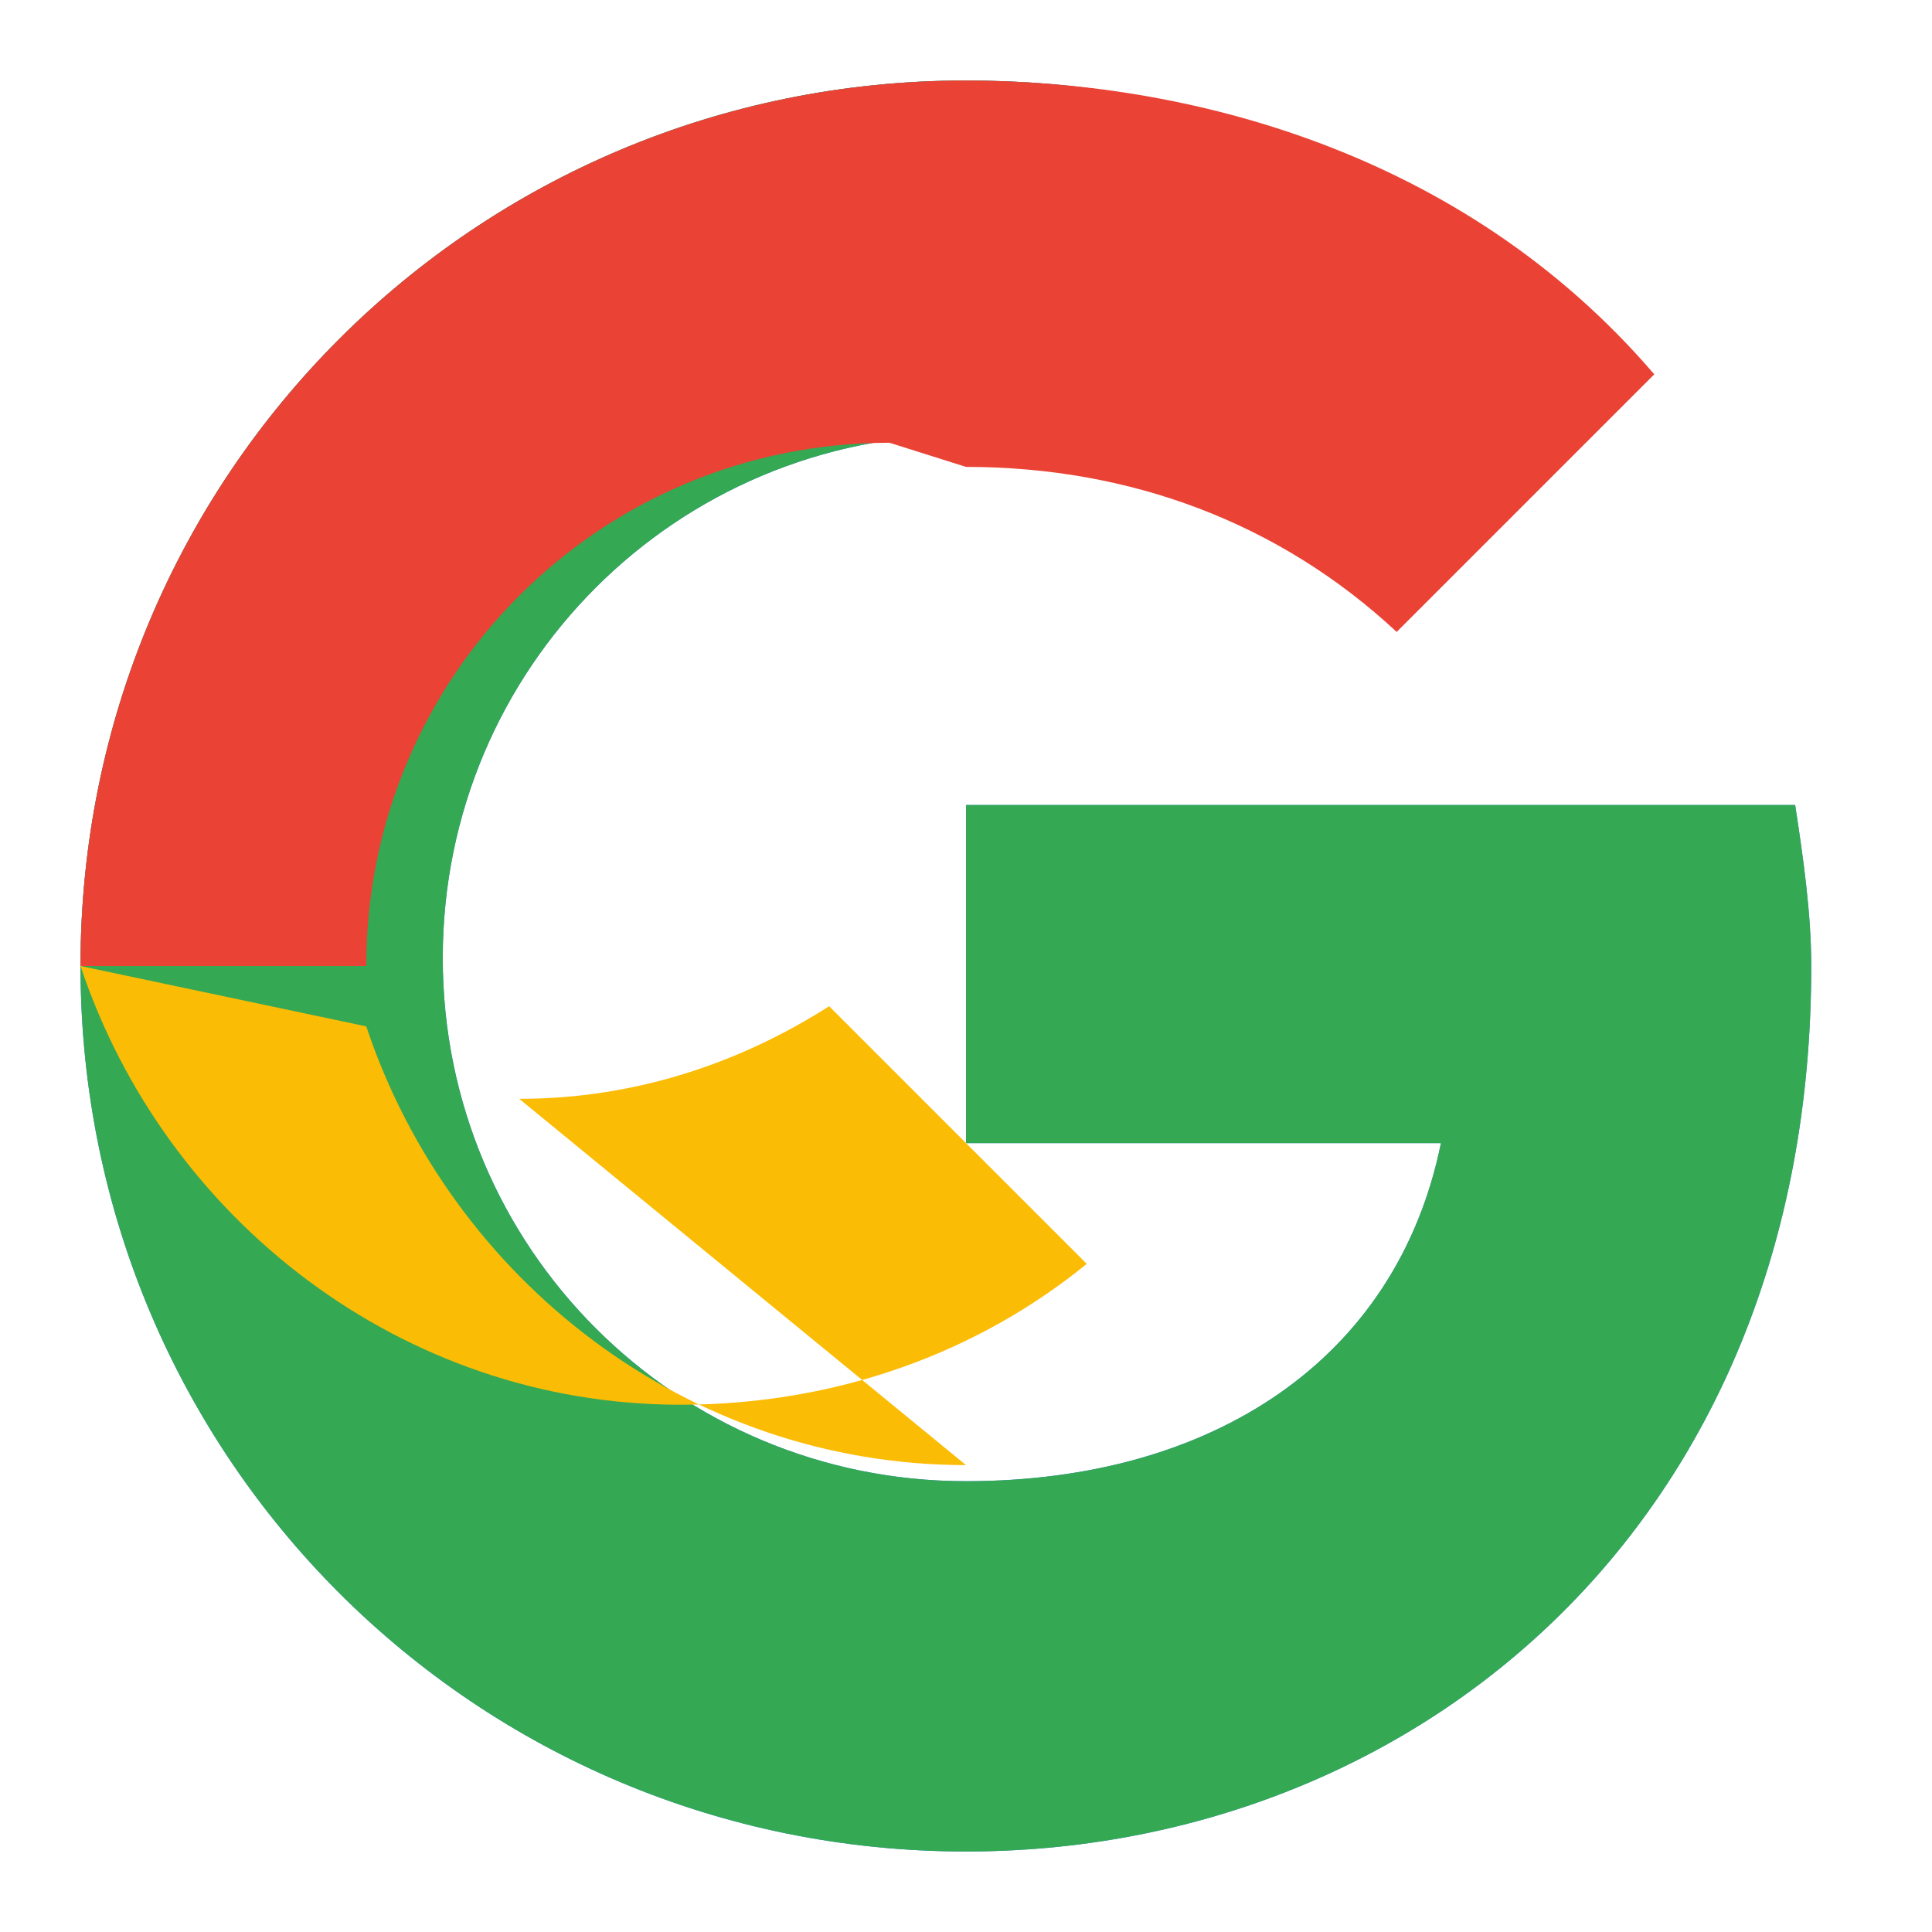 <svg xmlns="http://www.w3.org/2000/svg" viewBox="0 0 48 48">
  <!-- Letras multicolor del logo de Google -->
  <path d="M44 20H24v8.4h11.8c-1.1 5.4-5.7 8.4-11.8 8.4-7.2 0-13-5.8-13-13s5.8-13 13-13c3.1 0 5.9 1.1 8.1 2.9l6.4-6.4C34.3 3.7 29.4 2 24 2 11.8 2 2 11.8 2 24s9.8 22 22 22c11 0 21-8 21-22 0-1.3-.2-2.7-.4-4z" fill="#4285F4"/>
  <path d="M44 20H24v8.4h11.8c-1.1 5.4-5.7 8.4-11.8 8.4-7.2 0-13-5.8-13-13s5.8-13 13-13c3.1 0 5.9 1.1 8.1 2.9l6.4-6.4C34.3 3.7 29.4 2 24 2 11.8 2 2 11.8 2 24s9.8 22 22 22c11 0 21-8 21-22 0-1.3-.2-2.7-.4-4z" fill="#34A853"/>
  <path d="M24 36.4c-6.9 0-12.8-4.6-14.9-10.9L2 24c2.1 6.3 8 10.9 14.9 10.9 3.9 0 7.4-1.3 10.1-3.5l-6.4-6.4c-2.2 1.4-4.8 2.3-7.7 2.3z" fill="#FBBC05"/>
  <path d="M24 11.6c4.1 0 7.8 1.4 10.7 4.1l6.4-6.4C36.3 3.7 29.4 2 24 2 11.8 2 2 11.8 2 24h7.1c0-7.2 5.8-13 13-13z" fill="#EA4335"/>
</svg>
